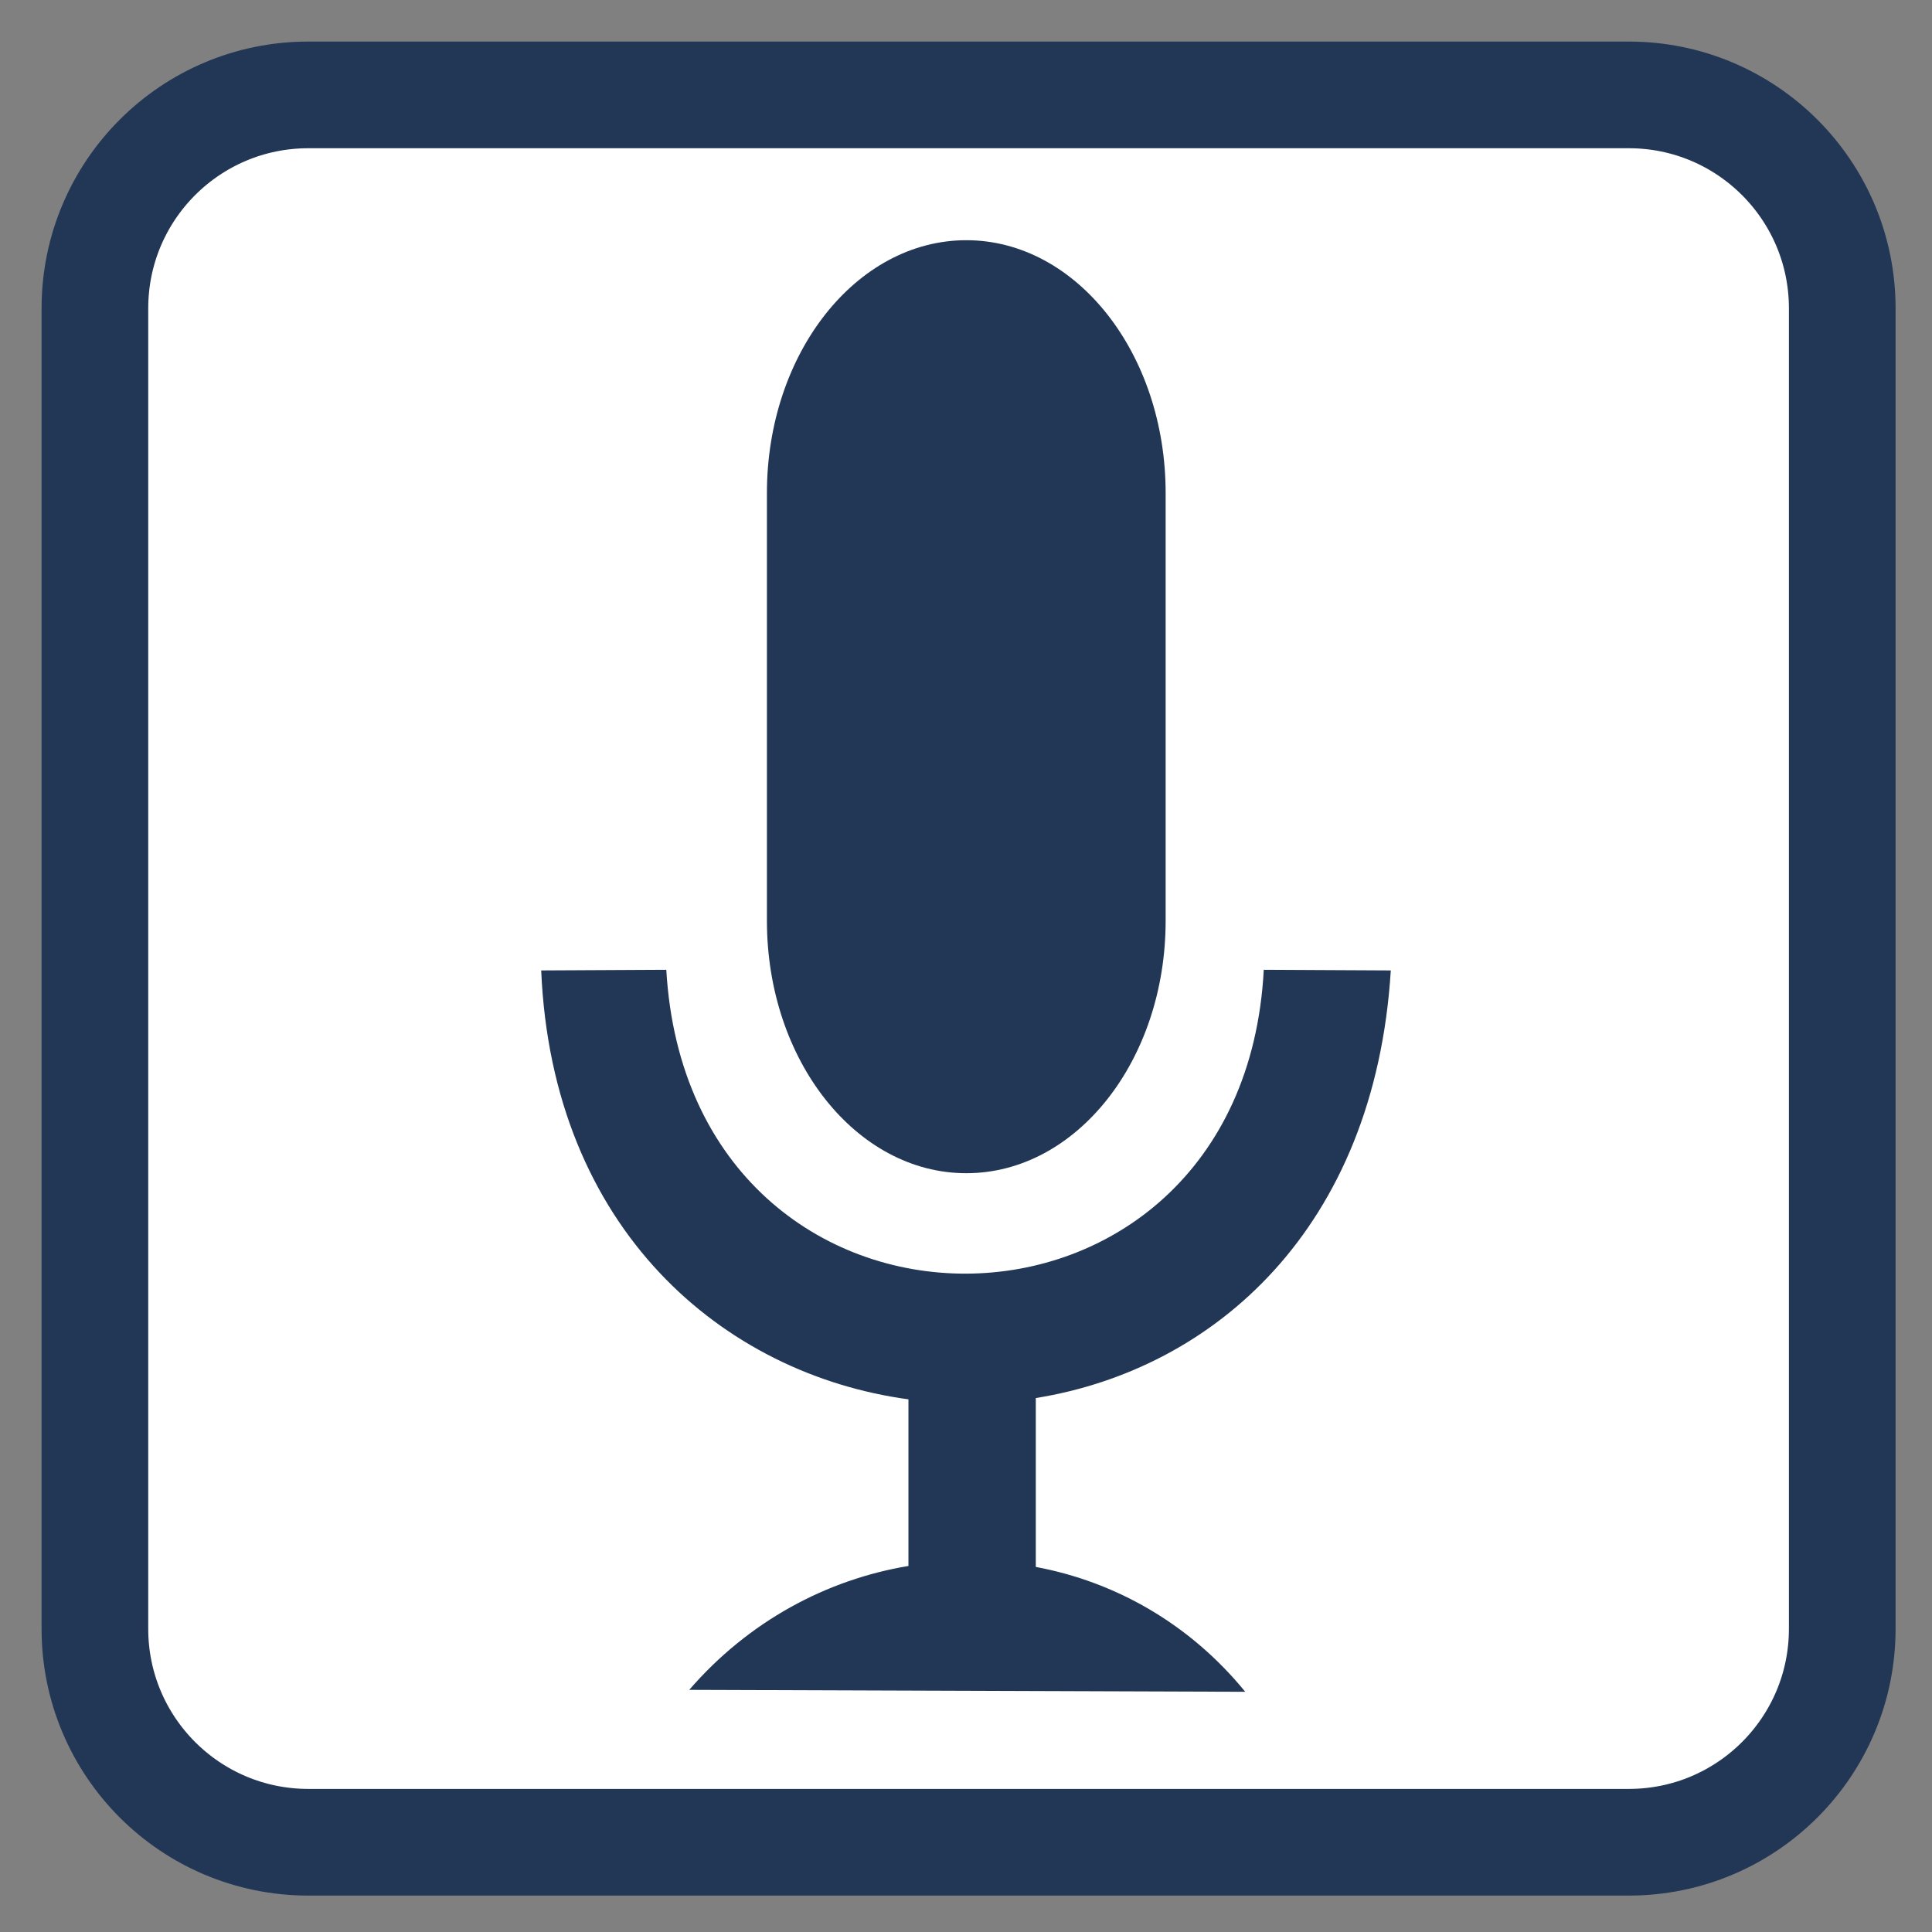 <?xml version="1.0" encoding="UTF-8"?>
<svg xmlns="http://www.w3.org/2000/svg" xmlns:xlink="http://www.w3.org/1999/xlink" width="24pt" height="24pt" viewBox="0 0 24 24" version="1.1">
<rect x="0" y="0" width="24" height="24" fill="#808080" stroke="none"/>
<g id="surface1">
<path style="fill-rule:nonzero;fill:rgb(100%,100%,100%);fill-opacity:1;stroke-width:28.192;stroke-linecap:butt;stroke-linejoin:miter;stroke:rgb(13.333%,21.176%,33.725%);stroke-opacity:1;stroke-miterlimit:4;" d="M 81.5 25.083 L 430.5 25.083 C 461.667 25.083 486.917 50.333 486.917 81.5 L 486.917 430.5 C 486.917 461.667 461.667 486.917 430.5 486.917 L 81.5 486.917 C 50.333 486.917 25.083 461.667 25.083 430.5 L 25.083 81.5 C 25.083 50.333 50.333 25.083 81.5 25.083 Z M 81.5 25.083 " transform="matrix(0.047,0,0,0.047,0,0)"/>
<path style=" stroke:none;fill-rule:evenodd;fill:rgb(13.333%,21.176%,33.725%);fill-opacity:1;" d="M 12.004 2.984 C 13.371 2.984 14.48 4.391 14.48 6.125 L 14.48 11.438 C 14.48 13.172 13.371 14.574 12.004 14.574 C 10.637 14.574 9.527 13.172 9.527 11.438 L 9.527 6.125 C 9.527 4.391 10.637 2.984 12.004 2.984 Z M 12.004 2.984 "/>
<path style=" stroke:none;fill-rule:evenodd;fill:rgb(13.333%,21.176%,33.725%);fill-opacity:1;" d="M 8.277 12.047 L 6.723 12.055 C 6.859 15.27 8.98 17.07 11.285 17.383 L 11.285 19.453 C 10.273 19.621 9.301 20.137 8.562 20.992 L 15.469 21.016 C 14.773 20.164 13.848 19.648 12.867 19.465 L 12.867 17.367 C 15.078 17.012 17.078 15.266 17.277 12.055 L 15.699 12.047 C 15.434 17.062 8.57 17.098 8.277 12.047 Z M 8.277 12.047 "/>
</g>
</svg>
